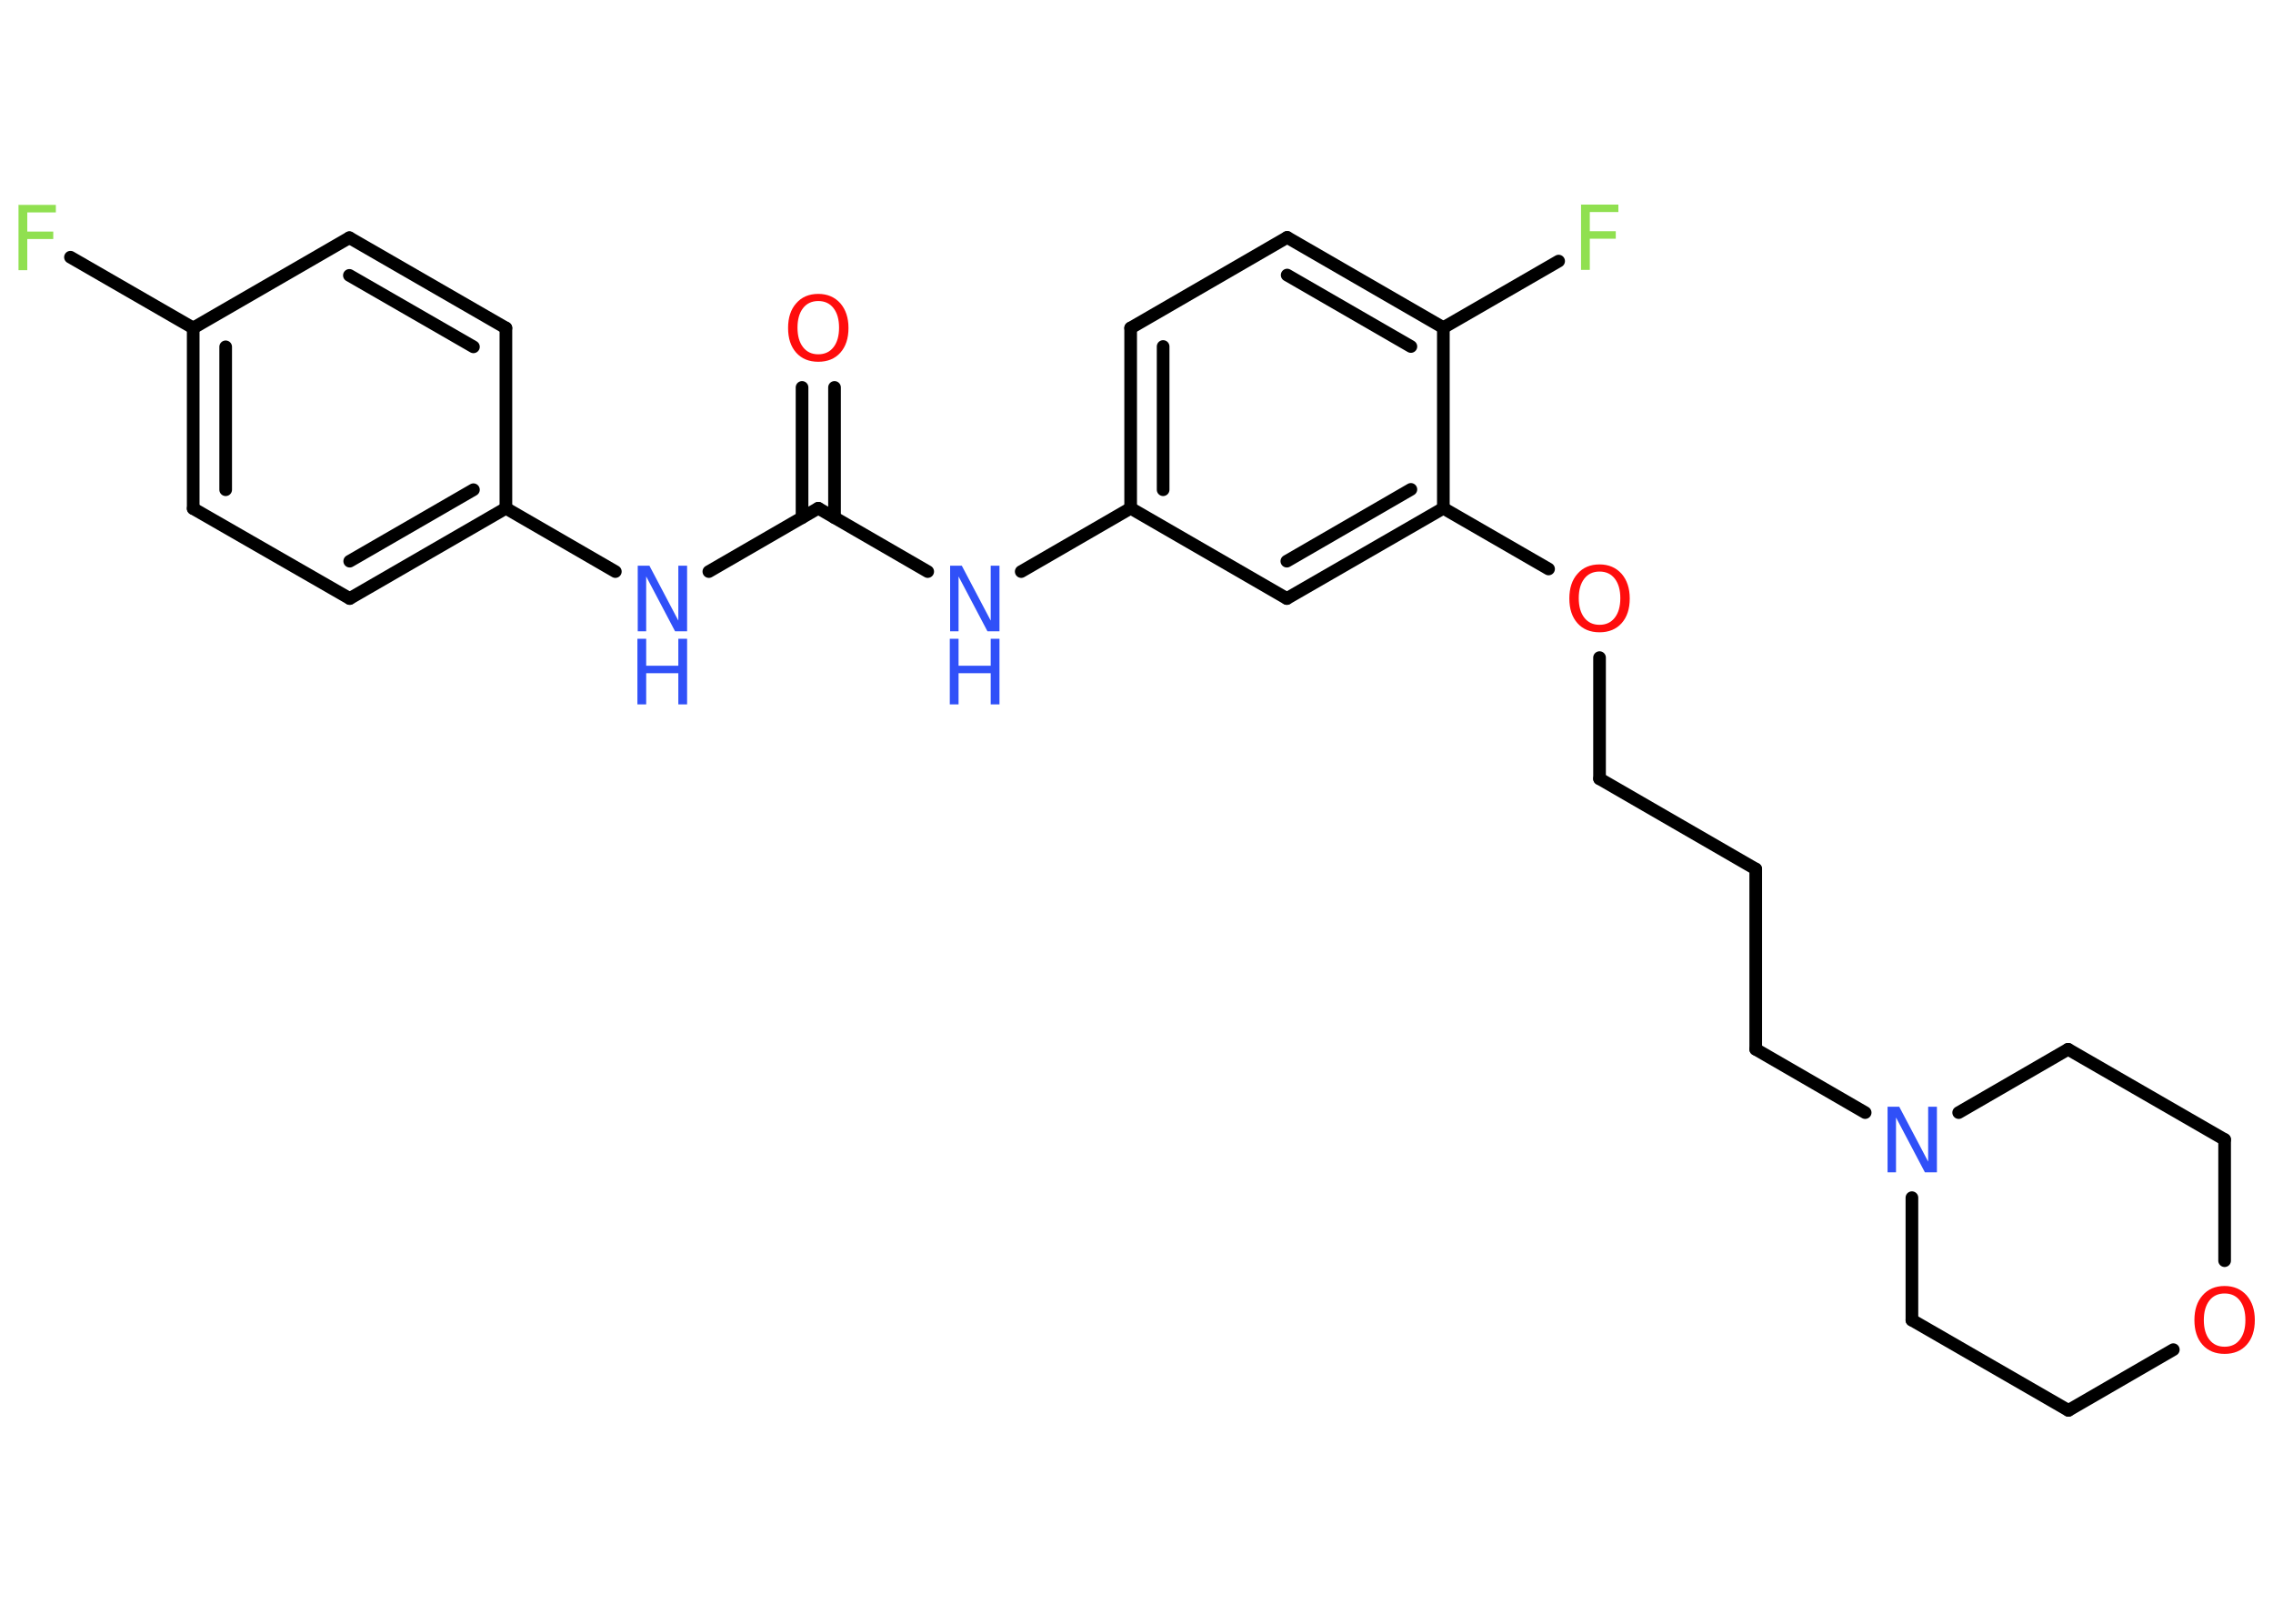 <?xml version='1.0' encoding='UTF-8'?>
<!DOCTYPE svg PUBLIC "-//W3C//DTD SVG 1.1//EN" "http://www.w3.org/Graphics/SVG/1.1/DTD/svg11.dtd">
<svg version='1.2' xmlns='http://www.w3.org/2000/svg' xmlns:xlink='http://www.w3.org/1999/xlink' width='70.0mm' height='50.0mm' viewBox='0 0 70.0 50.0'>
  <desc>Generated by the Chemistry Development Kit (http://github.com/cdk)</desc>
  <g stroke-linecap='round' stroke-linejoin='round' stroke='#000000' stroke-width='.39' fill='#3050F8'>
    <rect x='.0' y='.0' width='70.0' height='50.0' fill='#FFFFFF' stroke='none'/>
    <g id='mol1' class='mol'>
      <g id='mol1bnd1' class='bond'>
        <line x1='25.7' y1='11.93' x2='25.7' y2='15.94'/>
        <line x1='24.7' y1='11.93' x2='24.7' y2='15.94'/>
      </g>
      <line id='mol1bnd2' class='bond' x1='25.2' y1='15.65' x2='21.83' y2='17.6'/>
      <line id='mol1bnd3' class='bond' x1='18.95' y1='17.6' x2='15.58' y2='15.65'/>
      <g id='mol1bnd4' class='bond'>
        <line x1='10.77' y1='18.43' x2='15.58' y2='15.65'/>
        <line x1='10.77' y1='17.28' x2='14.58' y2='15.08'/>
      </g>
      <line id='mol1bnd5' class='bond' x1='10.77' y1='18.43' x2='5.95' y2='15.66'/>
      <g id='mol1bnd6' class='bond'>
        <line x1='5.95' y1='10.1' x2='5.95' y2='15.66'/>
        <line x1='6.95' y1='10.68' x2='6.95' y2='15.08'/>
      </g>
      <line id='mol1bnd7' class='bond' x1='5.95' y1='10.1' x2='2.17' y2='7.92'/>
      <line id='mol1bnd8' class='bond' x1='5.95' y1='10.1' x2='10.76' y2='7.32'/>
      <g id='mol1bnd9' class='bond'>
        <line x1='15.58' y1='10.1' x2='10.76' y2='7.32'/>
        <line x1='14.58' y1='10.68' x2='10.76' y2='8.48'/>
      </g>
      <line id='mol1bnd10' class='bond' x1='15.58' y1='15.65' x2='15.58' y2='10.1'/>
      <line id='mol1bnd11' class='bond' x1='25.2' y1='15.65' x2='28.57' y2='17.6'/>
      <line id='mol1bnd12' class='bond' x1='31.45' y1='17.6' x2='34.82' y2='15.65'/>
      <g id='mol1bnd13' class='bond'>
        <line x1='34.82' y1='10.1' x2='34.82' y2='15.65'/>
        <line x1='35.82' y1='10.67' x2='35.82' y2='15.08'/>
      </g>
      <line id='mol1bnd14' class='bond' x1='34.82' y1='10.1' x2='39.64' y2='7.31'/>
      <g id='mol1bnd15' class='bond'>
        <line x1='44.45' y1='10.09' x2='39.64' y2='7.31'/>
        <line x1='43.45' y1='10.67' x2='39.64' y2='8.47'/>
      </g>
      <line id='mol1bnd16' class='bond' x1='44.45' y1='10.09' x2='48.0' y2='8.04'/>
      <line id='mol1bnd17' class='bond' x1='44.45' y1='10.09' x2='44.45' y2='15.65'/>
      <line id='mol1bnd18' class='bond' x1='44.45' y1='15.65' x2='47.69' y2='17.52'/>
      <line id='mol1bnd19' class='bond' x1='49.26' y1='20.25' x2='49.26' y2='23.98'/>
      <line id='mol1bnd20' class='bond' x1='49.26' y1='23.98' x2='54.07' y2='26.76'/>
      <line id='mol1bnd21' class='bond' x1='54.07' y1='26.76' x2='54.07' y2='32.31'/>
      <line id='mol1bnd22' class='bond' x1='54.07' y1='32.31' x2='57.44' y2='34.26'/>
      <line id='mol1bnd23' class='bond' x1='60.32' y1='34.26' x2='63.69' y2='32.31'/>
      <line id='mol1bnd24' class='bond' x1='63.69' y1='32.31' x2='68.51' y2='35.09'/>
      <line id='mol1bnd25' class='bond' x1='68.51' y1='35.09' x2='68.51' y2='38.82'/>
      <line id='mol1bnd26' class='bond' x1='66.93' y1='41.56' x2='63.7' y2='43.43'/>
      <line id='mol1bnd27' class='bond' x1='63.7' y1='43.43' x2='58.88' y2='40.65'/>
      <line id='mol1bnd28' class='bond' x1='58.88' y1='36.88' x2='58.88' y2='40.65'/>
      <g id='mol1bnd29' class='bond'>
        <line x1='39.63' y1='18.43' x2='44.45' y2='15.65'/>
        <line x1='39.63' y1='17.28' x2='43.45' y2='15.07'/>
      </g>
      <line id='mol1bnd30' class='bond' x1='34.82' y1='15.65' x2='39.63' y2='18.43'/>
      <path id='mol1atm1' class='atom' d='M25.2 9.27q-.3 .0 -.47 .22q-.17 .22 -.17 .6q.0 .38 .17 .6q.17 .22 .47 .22q.3 .0 .47 -.22q.17 -.22 .17 -.6q.0 -.38 -.17 -.6q-.17 -.22 -.47 -.22zM25.2 9.05q.42 .0 .68 .29q.25 .29 .25 .76q.0 .48 -.25 .76q-.25 .28 -.68 .28q-.43 .0 -.68 -.28q-.25 -.28 -.25 -.76q.0 -.48 .25 -.76q.25 -.29 .68 -.29z' stroke='none' fill='#FF0D0D'/>
      <g id='mol1atm3' class='atom'>
        <path d='M19.63 17.42h.37l.89 1.69v-1.69h.27v2.02h-.37l-.89 -1.69v1.69h-.26v-2.02z' stroke='none'/>
        <path d='M19.63 19.67h.27v.83h.99v-.83h.27v2.02h-.27v-.96h-.99v.96h-.27v-2.02z' stroke='none'/>
      </g>
      <path id='mol1atm8' class='atom' d='M.56 6.31h1.16v.23h-.88v.59h.8v.23h-.8v.96h-.27v-2.02z' stroke='none' fill='#90E050'/>
      <g id='mol1atm11' class='atom'>
        <path d='M29.25 17.42h.37l.89 1.69v-1.69h.27v2.02h-.37l-.89 -1.69v1.69h-.26v-2.02z' stroke='none'/>
        <path d='M29.25 19.67h.27v.83h.99v-.83h.27v2.02h-.27v-.96h-.99v.96h-.27v-2.02z' stroke='none'/>
      </g>
      <path id='mol1atm16' class='atom' d='M48.68 6.3h1.16v.23h-.88v.59h.8v.23h-.8v.96h-.27v-2.02z' stroke='none' fill='#90E050'/>
      <path id='mol1atm18' class='atom' d='M49.26 17.6q-.3 .0 -.47 .22q-.17 .22 -.17 .6q.0 .38 .17 .6q.17 .22 .47 .22q.3 .0 .47 -.22q.17 -.22 .17 -.6q.0 -.38 -.17 -.6q-.17 -.22 -.47 -.22zM49.26 17.38q.42 .0 .68 .29q.25 .29 .25 .76q.0 .48 -.25 .76q-.25 .28 -.68 .28q-.43 .0 -.68 -.28q-.25 -.28 -.25 -.76q.0 -.48 .25 -.76q.25 -.29 .68 -.29z' stroke='none' fill='#FF0D0D'/>
      <path id='mol1atm22' class='atom' d='M58.12 34.08h.37l.89 1.69v-1.69h.27v2.02h-.37l-.89 -1.69v1.69h-.26v-2.02z' stroke='none'/>
      <path id='mol1atm25' class='atom' d='M68.51 39.83q-.3 .0 -.47 .22q-.17 .22 -.17 .6q.0 .38 .17 .6q.17 .22 .47 .22q.3 .0 .47 -.22q.17 -.22 .17 -.6q.0 -.38 -.17 -.6q-.17 -.22 -.47 -.22zM68.51 39.6q.42 .0 .68 .29q.25 .29 .25 .76q.0 .48 -.25 .76q-.25 .28 -.68 .28q-.43 .0 -.68 -.28q-.25 -.28 -.25 -.76q.0 -.48 .25 -.76q.25 -.29 .68 -.29z' stroke='none' fill='#FF0D0D'/>
    </g>
  </g>
</svg>
